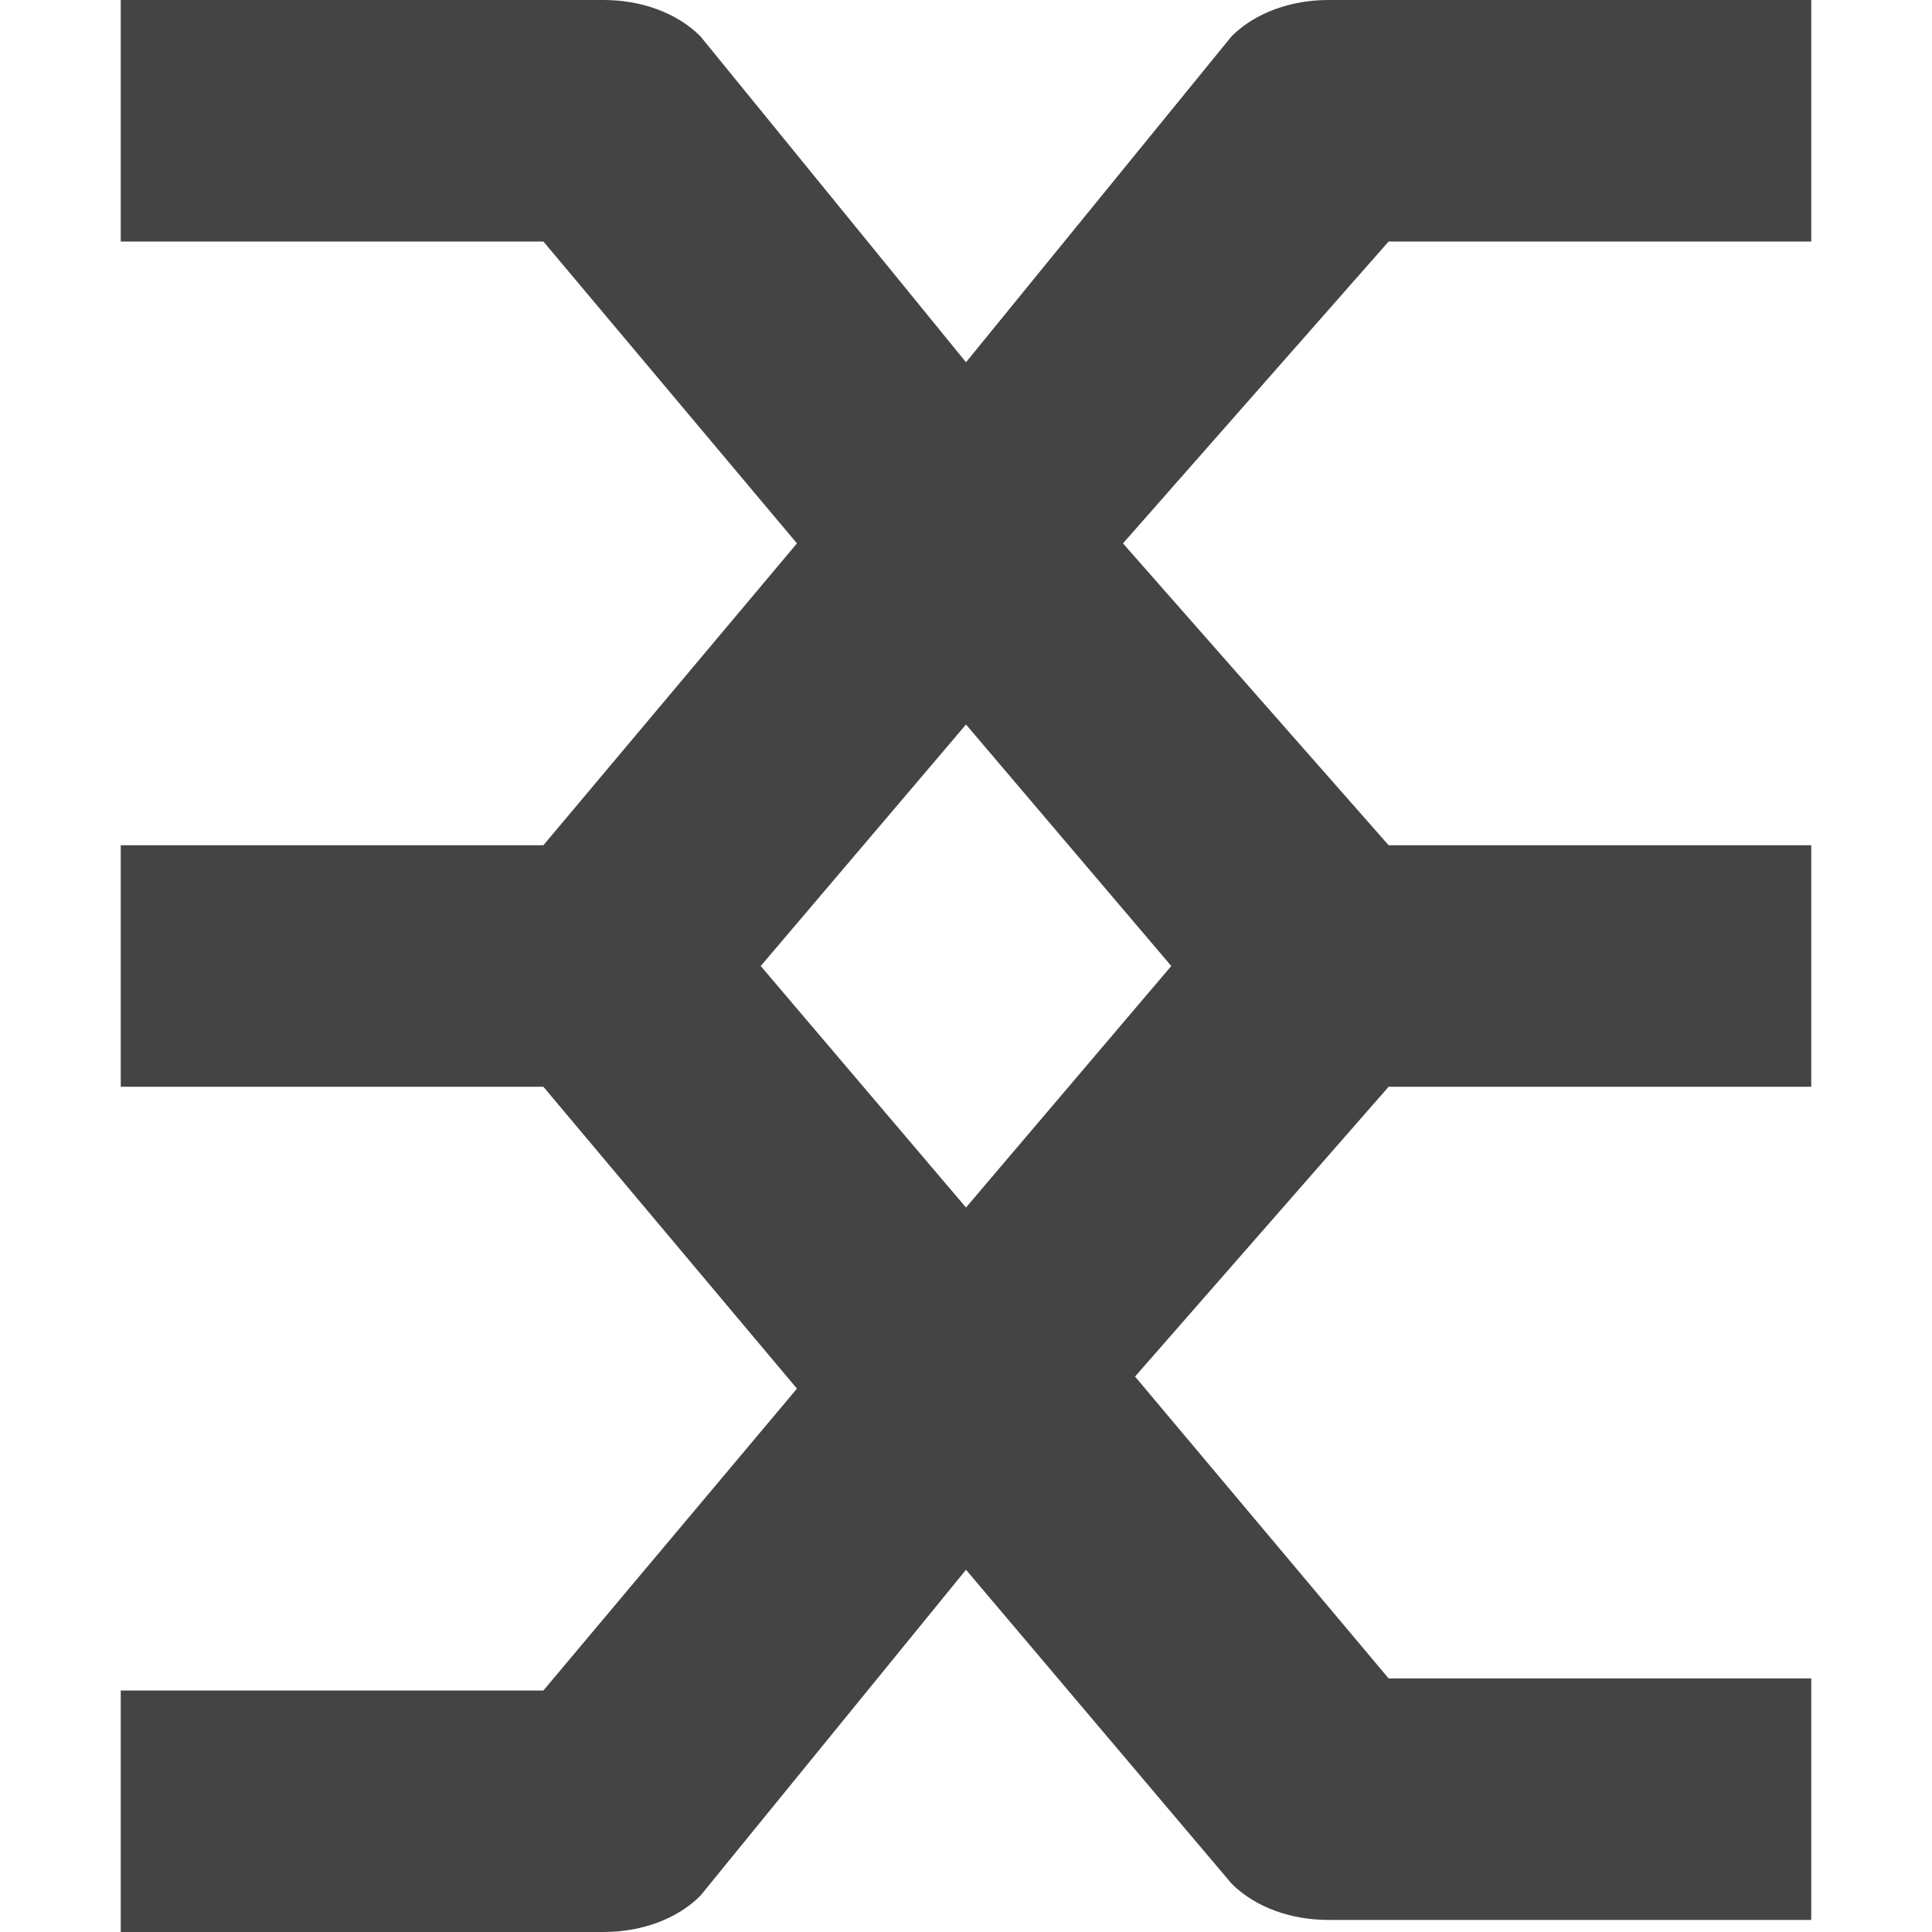 <?xml version="1.0" encoding="utf-8"?>
<!-- Generator: Adobe Illustrator 19.1.0, SVG Export Plug-In . SVG Version: 6.00 Build 0)  -->
<!DOCTYPE svg PUBLIC "-//W3C//DTD SVG 1.1//EN" "http://www.w3.org/Graphics/SVG/1.1/DTD/svg11.dtd">
<svg version="1.1" id="Layer_1" xmlns="http://www.w3.org/2000/svg" xmlns:xlink="http://www.w3.org/1999/xlink" x="0px" y="0px"
	 width="16px" height="16px" viewBox="0 0 16 16" enable-background="new 0 0 16 16" xml:space="preserve">
<path fill="#444444" d="M11.5,2H15V0h-4c-0.3,0-0.6,0.1-0.8,0.3L8,3L5.8,0.3C5.6,0.1,5.3,0,5,0H1v2h3.5l2.1,2.5L4.5,7H1v2h3.5
	l2.1,2.5L4.5,14H1v2h4c0.3,0,0.6-0.1,0.8-0.3L8,13l2.2,2.6c0.2,0.2,0.5,0.3,0.8,0.3h4v-2h-3.5l-2.1-2.5L11.5,9H15V7h-3.5L9.3,4.5
	L11.5,2z M9.7,8L8,10L6.3,8L8,6L9.7,8z"/>
</svg>
